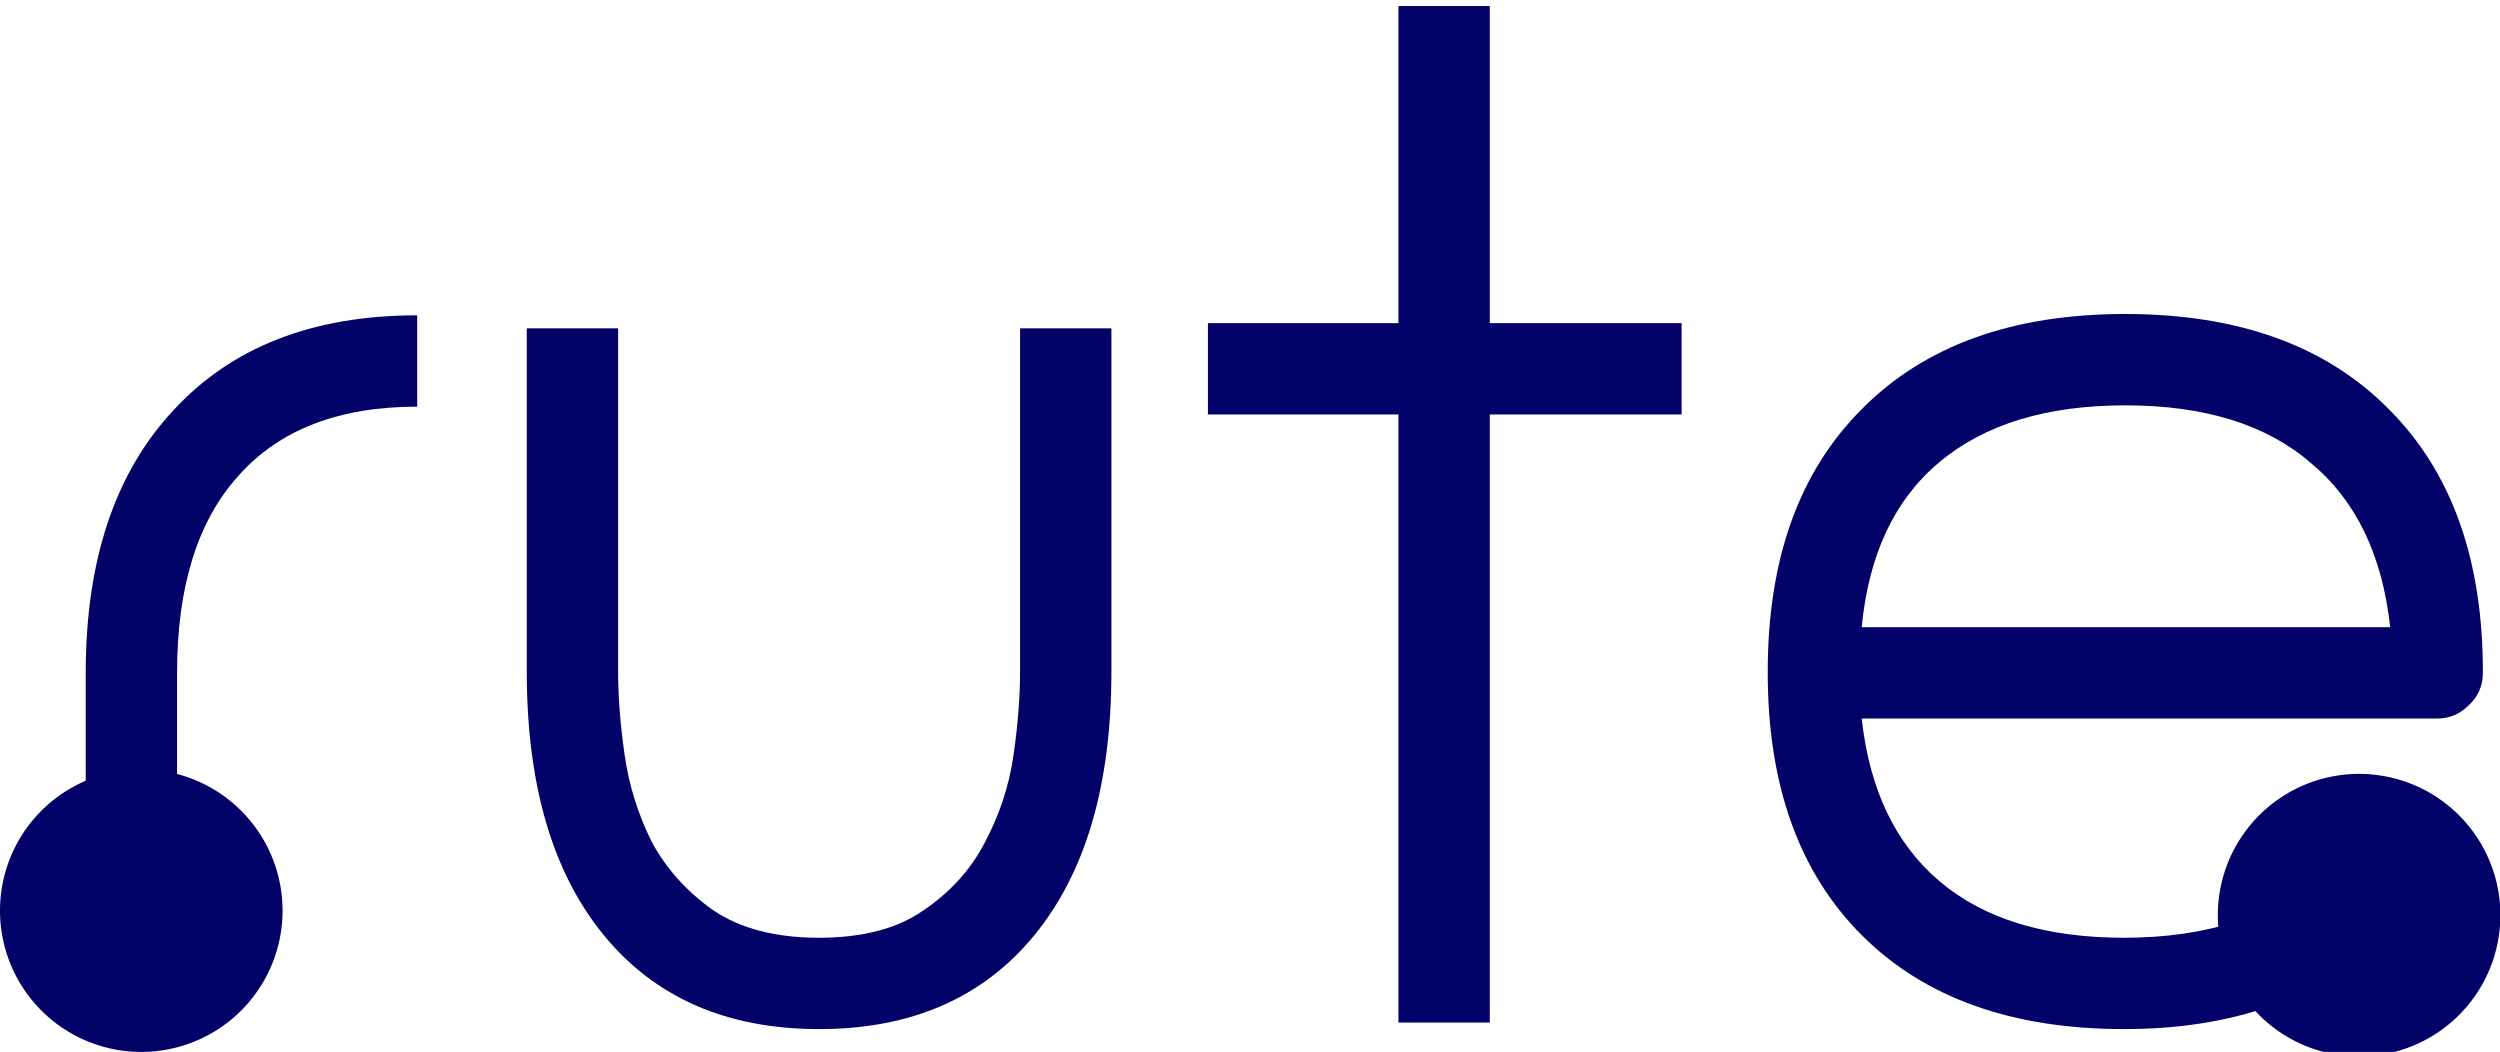 <?xml version="1.0" encoding="UTF-8" standalone="no"?>
<svg xmlns:dc="http://purl.org/dc/elements/1.1/" xmlns:cc="http://creativecommons.org/ns#" xmlns:rdf="http://www.w3.org/1999/02/22-rdf-syntax-ns#" xmlns:svg="http://www.w3.org/2000/svg" xmlns="http://www.w3.org/2000/svg" xmlns:sodipodi="http://sodipodi.sourceforge.net/DTD/sodipodi-0.dtd" xmlns:inkscape="http://www.inkscape.org/namespaces/inkscape" width="97.324mm" height="40.951mm" viewBox="0 0 97.324 40.951" version="1.1" id="svg60" inkscape:version="1.0.2-2 (e86c870879, 2021-01-15)" sodipodi:docname="drawing.svg">
  <defs id="defs54"></defs>
  <sodipodi:namedview id="base" pagecolor="#ffffff" bordercolor="#666666" borderopacity="1.0" inkscape:pageopacity="0.0" inkscape:pageshadow="2" inkscape:zoom="1.979899" inkscape:cx="207.24799" inkscape:cy="127.54393" inkscape:document-units="mm" inkscape:current-layer="g926" inkscape:document-rotation="0" showgrid="false" inkscape:window-width="1795" inkscape:window-height="1051" inkscape:window-x="116" inkscape:window-y="-9" inkscape:window-maximized="1"></sodipodi:namedview>
  <g inkscape:label="Layer 1" inkscape:groupmode="layer" id="layer1" transform="translate(-8.521,-54.165)">
    <g id="g926">
      <g aria-label="rute" id="text64" style="font-style:normal;font-weight:normal;font-size:50.8px;line-height:1.25;font-family:sans-serif;fill:#020268;fill-opacity:1;stroke:none;stroke-width:0.265" transform="translate(-0.668,0.235)">
        <path d="m 12.526,80.124 q 0,-6.553 3.404,-10.211 3.404,-3.708 9.5,-3.708 v 3.556 q -4.572,0 -6.96,2.692 -2.388,2.642 -2.388,7.671 v 13.614 h -3.556 z" style="font-style:normal;font-variant:normal;font-weight:normal;font-stretch:normal;font-size:50.8px;font-family:Giorgio;-inkscape-font-specification:Giorgio;fill:#020268;fill-opacity:1;stroke-width:0.265" id="path962"></path>
        <path d="m 41.075,93.992 q -5.385,0 -8.382,-3.658 -2.997,-3.658 -2.997,-10.262 v -13.36 h 3.556 v 13.36 q 0,1.473 0.254,3.251 0.254,1.778 1.067,3.404 0.864,1.575 2.388,2.642 1.575,1.067 4.115,1.067 2.54,0 4.064,-1.067 1.575,-1.067 2.388,-2.642 0.864,-1.626 1.118,-3.404 0.254,-1.778 0.254,-3.251 v -13.36 h 3.556 v 13.36 q 0,6.604 -2.997,10.262 -2.997,3.658 -8.382,3.658 z" style="font-style:normal;font-variant:normal;font-weight:normal;font-stretch:normal;font-size:50.8px;font-family:Giorgio;-inkscape-font-specification:Giorgio;fill:#020268;fill-opacity:1;stroke-width:0.265" id="path964"></path>
        <path d="m 74.654,66.509 v 3.556 h -7.468 v 23.673 h -3.556 v -23.673 h -7.417 v -3.556 h 7.417 v -12.344 h 3.556 v 12.344 z" style="font-style:normal;font-variant:normal;font-weight:normal;font-stretch:normal;font-size:50.8px;font-family:Giorgio;-inkscape-font-specification:Giorgio;fill:#020268;fill-opacity:1;stroke-width:0.265" id="path966"></path>
        <path d="m 91.926,66.154 q 6.604,0 10.262,3.708 3.658,3.658 3.658,10.211 v 0.051 q 0,0.762 -0.559,1.27 -0.508,0.508 -1.219,0.508 H 81.664 q 0.457,4.166 3.048,6.35 2.591,2.184 7.163,2.184 4.928,0 7.569,-2.54 l 2.489,2.54 q -3.708,3.556 -10.058,3.556 -6.553,0 -10.211,-3.658 -3.658,-3.658 -3.658,-10.211 v -0.051 q 0,-6.553 3.658,-10.211 3.658,-3.708 10.262,-3.708 z m 10.312,12.192 q -0.457,-4.216 -3.099,-6.401 -2.591,-2.235 -7.214,-2.235 -4.623,0 -7.264,2.235 -2.591,2.184 -2.997,6.401 z" style="font-style:normal;font-variant:normal;font-weight:normal;font-stretch:normal;font-size:50.8px;font-family:Giorgio;-inkscape-font-specification:Giorgio;fill:#020268;fill-opacity:1;stroke-width:0.265" id="path968"></path>
      </g>
      <path id="path66" style="fill:#020268;fill-opacity:1;stroke-width:0.146" d="m 19.521,89.616 a 5.5,5.5 0 0 1 -5.5,5.5 5.5,5.5 0 0 1 -5.5,-5.5 5.5,5.5 0 0 1 5.5,-5.5 5.5,5.5 0 0 1 5.5,5.5 z"></path>
      <path id="path66-1" style="fill:#020268;fill-opacity:1;stroke-width:0.146" d="m 105.86,89.792 a 5.5,5.5 0 0 1 -5.5,5.5 5.5,5.5 0 0 1 -5.5,-5.5 5.5,5.5 0 0 1 5.5,-5.5 5.5,5.5 0 0 1 5.5,5.5 z"></path>
    </g>
  </g>
</svg>
